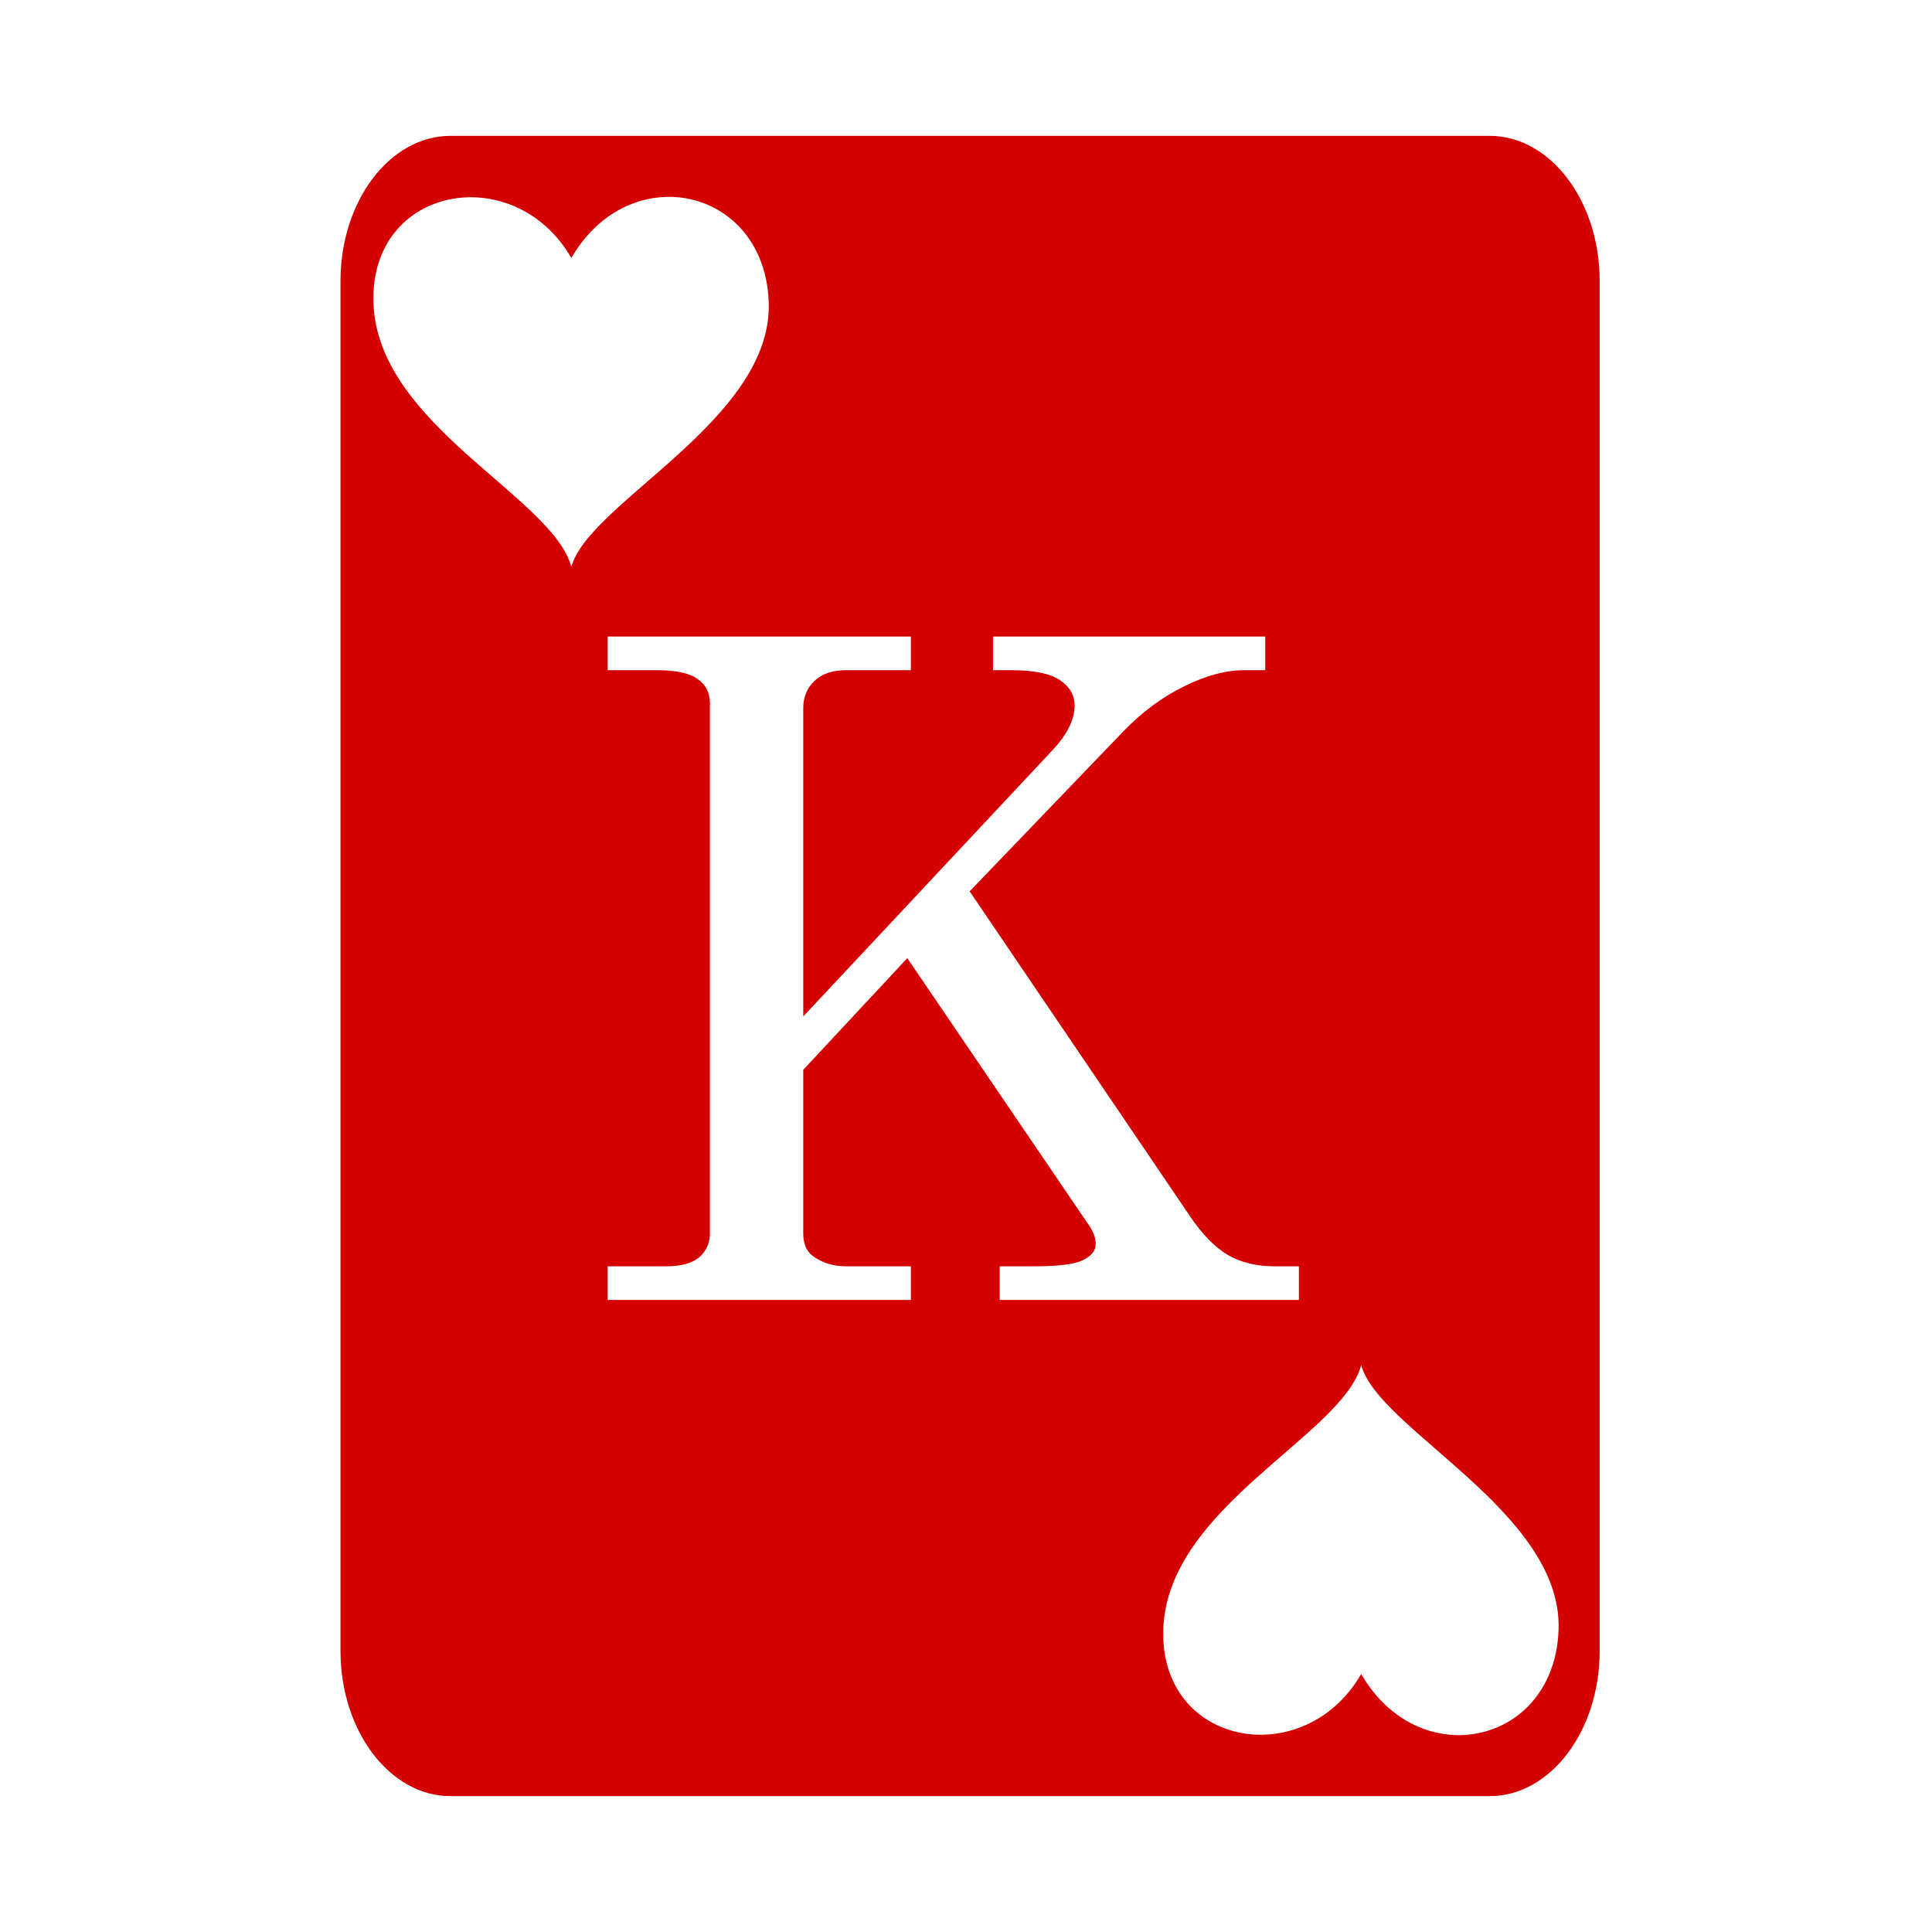 <?xml version="1.0" encoding="UTF-8" standalone="no"?>
<svg
   xmlns:dc="http://purl.org/dc/elements/1.1/"
   xmlns:cc="http://creativecommons.org/ns#"
   xmlns:rdf="http://www.w3.org/1999/02/22-rdf-syntax-ns#"
   xmlns:svg="http://www.w3.org/2000/svg"
   xmlns="http://www.w3.org/2000/svg"
   xmlns:sodipodi="http://sodipodi.sourceforge.net/DTD/sodipodi-0.dtd"
   xmlns:inkscape="http://www.inkscape.org/namespaces/inkscape"
   viewBox="0 0 512 512"
   version="1.1"
   id="svg1200"
   sodipodi:docname="Kh.svg"
   inkscape:version="0.92.3 (2405546, 2018-03-11)">
  <defs
     id="defs1204" />
  <sodipodi:namedview
     pagecolor="#ffffff"
     bordercolor="#666666"
     borderopacity="1"
     objecttolerance="10"
     gridtolerance="10"
     guidetolerance="10"
     inkscape:pageopacity="0"
     inkscape:pageshadow="2"
     inkscape:window-width="640"
     inkscape:window-height="480"
     id="namedview1202"
     showgrid="false"
     inkscape:zoom="0.4609375"
     inkscape:cx="256"
     inkscape:cy="256"
     inkscape:window-x="45"
     inkscape:window-y="27"
     inkscape:window-maximized="0"
     inkscape:current-layer="svg1200" />
  <path
     fill="#fff"
     d="M0 0h512v512H0z"
     id="path1196" />
  <path
     fill="#000"
     d="M119.436 36c-16.126 0-29.2 17.237-29.2 38.5v363c0 21.263 13.074 38.5 29.2 38.5h275.298c16.126 0 29.198-17.237 29.198-38.5v-363c0-21.263-13.072-38.5-29.198-38.5H119.436zm57.214 16.174h.002c13.612-.318 26.502 9.855 27.073 28.043.976 31.09-47.738 52.945-52.31 70.015-4.998-18.649-51.414-37.573-52.45-70.015-.995-31.156 37.401-37.91 52.45-11.848 6.26-10.846 15.922-15.977 25.235-16.195zm-15.615 116.515h80.358v8.916h-17.118c-3.645 0-6.458.95-8.44 2.852-1.98 1.902-2.972 4.32-2.972 7.252v81.664l66.213-70.728c3.804-4.121 5.705-8.004 5.705-11.649 0-2.774-1.308-5.032-3.924-6.775-2.615-1.744-6.894-2.616-12.837-2.616h-4.874v-8.916h72.155v8.916h-5.586c-4.834 0-10.145 1.427-15.93 4.28s-11.133 6.815-16.047 11.886l-40.773 42.438 58.367 86.062c3.25 4.835 6.617 8.282 10.104 10.342 3.486 1.981 7.608 2.973 12.363 2.973h6.418v8.914H264.93v-8.914h9.033c6.577 0 10.936-.555 13.076-1.664 2.219-1.11 3.328-2.496 3.328-4.16 0-1.506-.475-3.012-1.426-4.518l-48.5-71.324-27.578 29.6v43.27c0 2.693.792 4.674 2.377 5.942 2.536 1.902 5.549 2.854 9.035 2.854h17.118v8.914h-80.358v-8.914h15.453c3.963 0 6.895-.792 8.797-2.377 1.902-1.664 2.854-3.805 2.854-6.42V186.4c0-2.773-1.072-4.912-3.211-6.418-2.14-1.585-5.745-2.377-10.817-2.377h-13.076v-8.916zM360.73 361.77c4.572 17.071 53.289 38.924 52.312 70.014-.57 18.188-13.463 28.361-27.074 28.043h-.002c-9.313-.218-18.973-5.35-25.235-16.195-15.048 26.061-53.445 19.308-52.45-11.848 1.036-32.442 47.451-51.364 52.449-70.013z"
     id="path1198"
     style="fill:#d40000" />
</svg>
